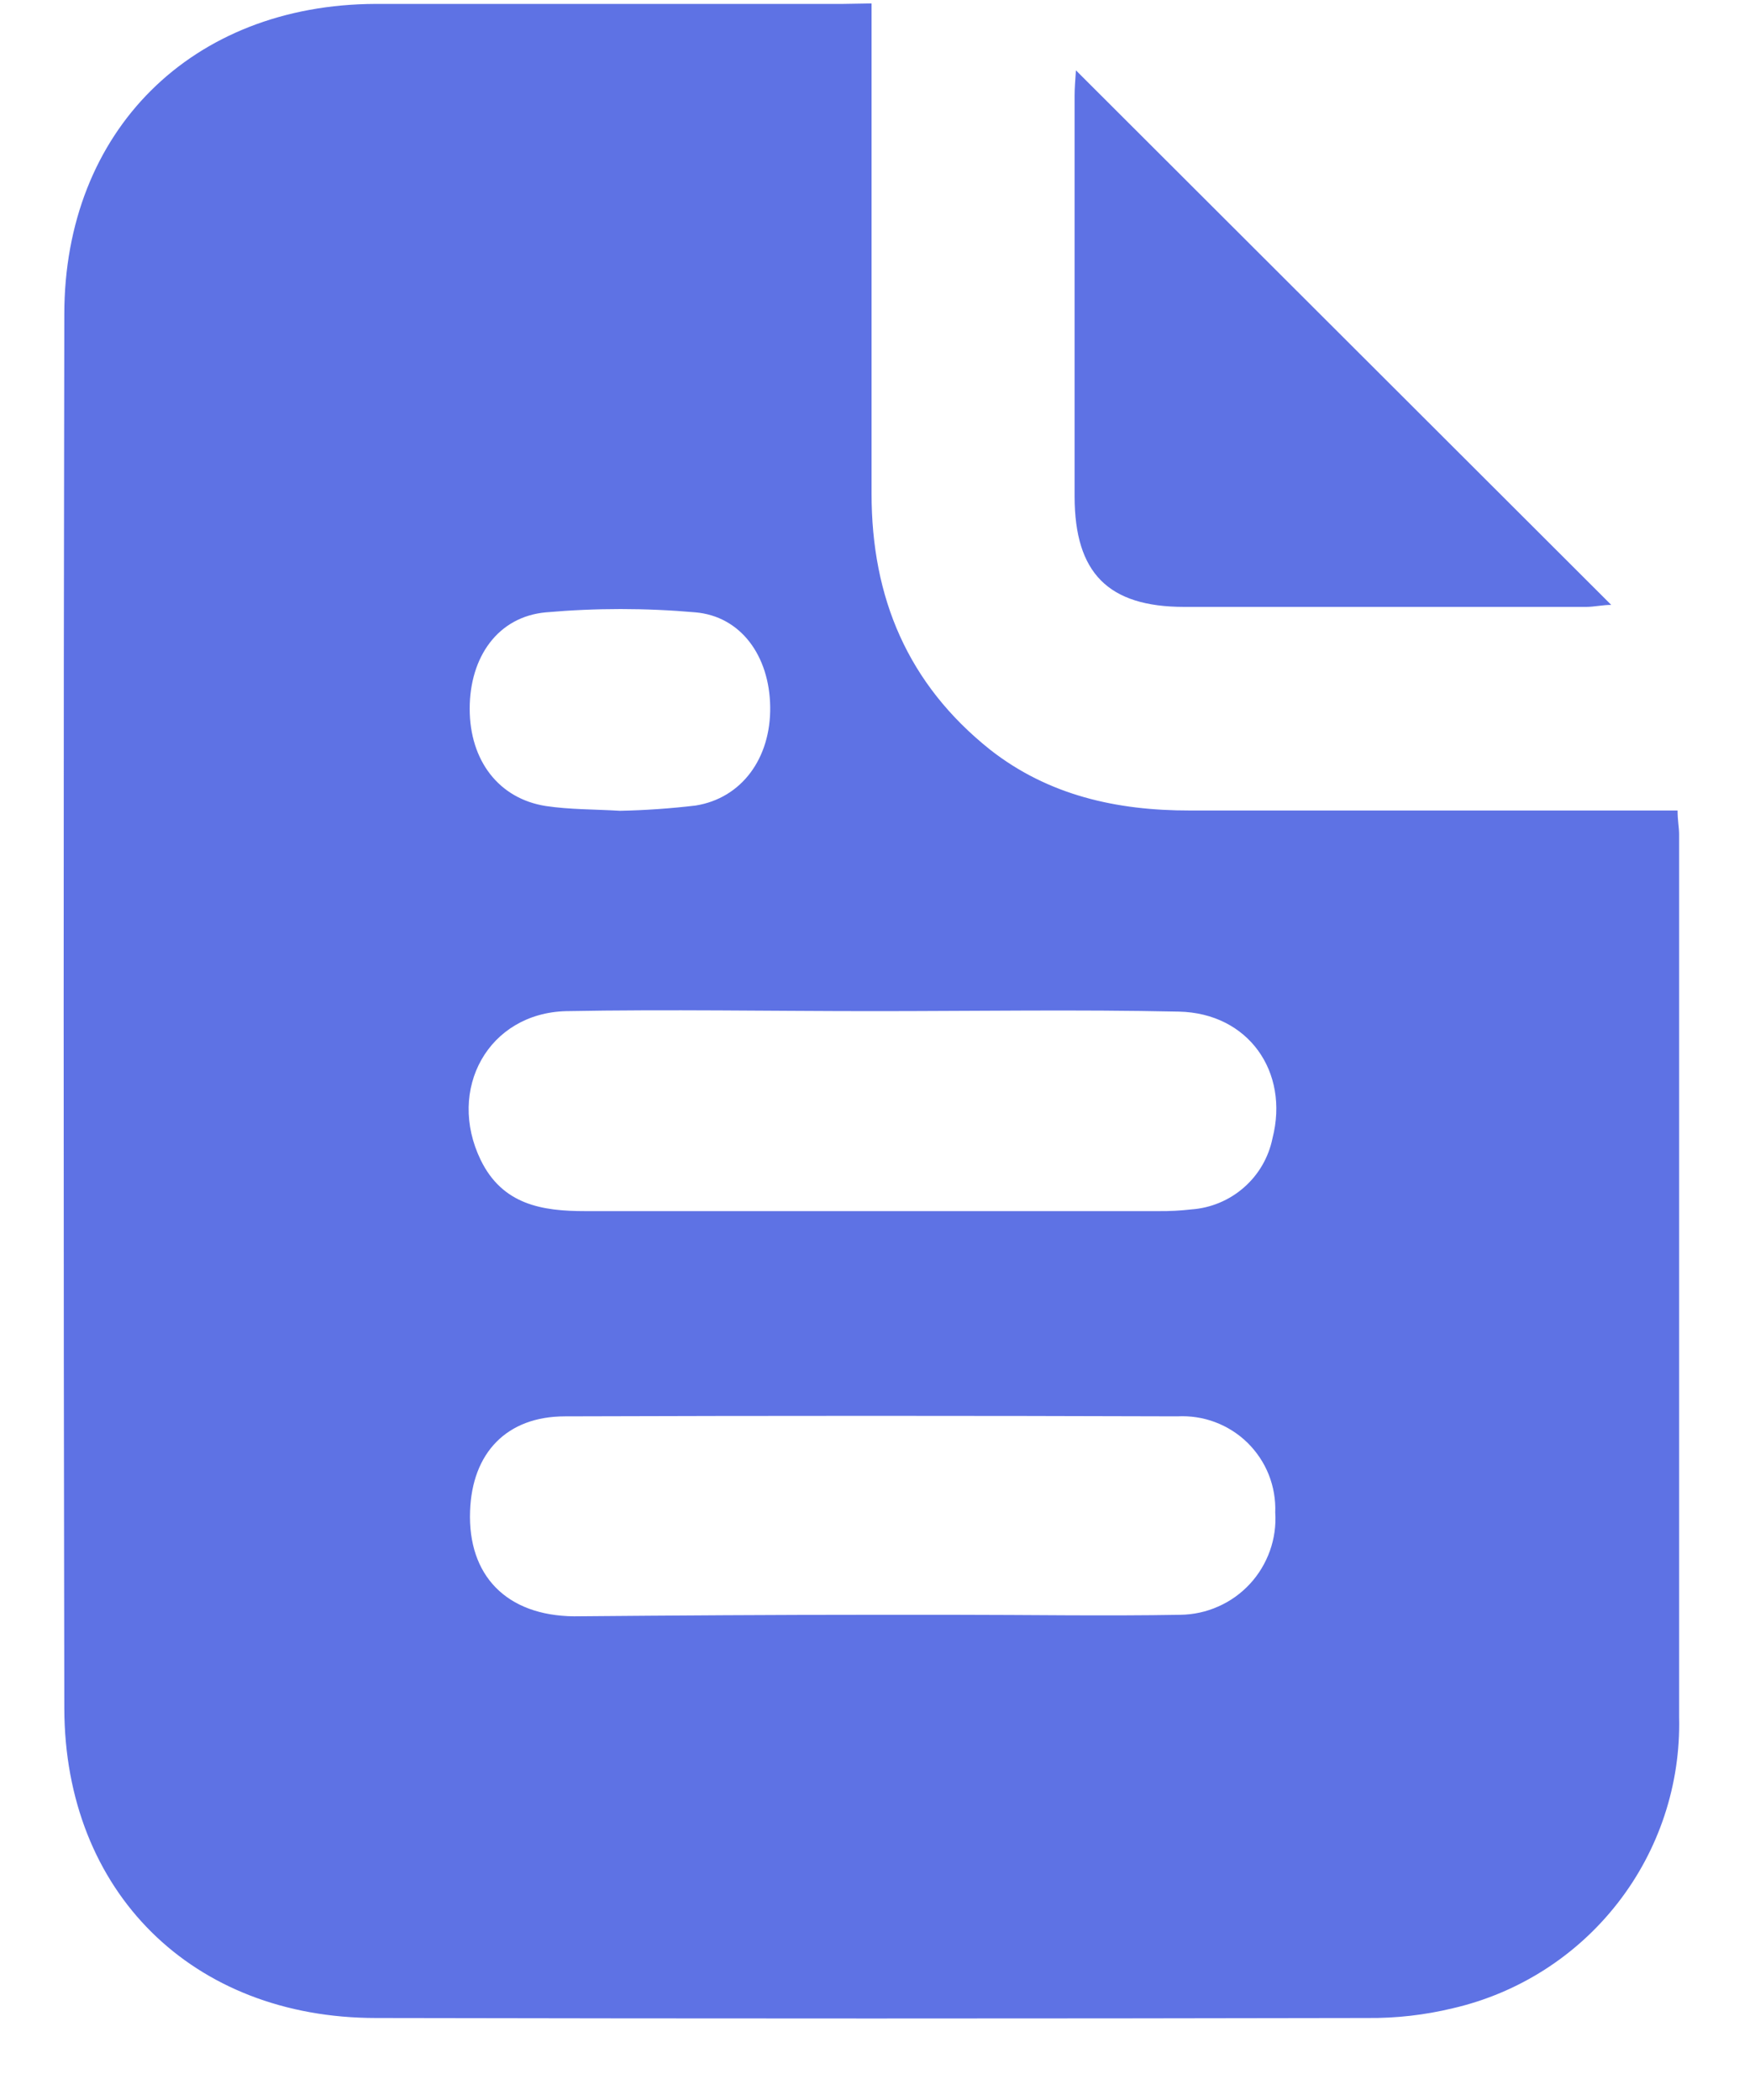 <svg width="20" height="24" viewBox="0 0 17 22" fill="none" xmlns="http://www.w3.org/2000/svg">
<path d="M8.464 0.036V0.44C8.464 2.018 8.464 3.595 8.464 5.173C8.464 6.262 8.843 7.166 9.706 7.854C10.317 8.333 11.033 8.492 11.798 8.491C13.377 8.491 14.957 8.491 16.537 8.491H16.908C16.908 8.598 16.924 8.669 16.924 8.739C16.924 11.823 16.924 14.906 16.924 17.989C16.941 18.692 16.714 19.38 16.282 19.935C15.85 20.491 15.239 20.881 14.553 21.039C14.26 21.11 13.959 21.144 13.658 21.141C10.196 21.148 6.735 21.148 3.273 21.141C1.348 21.141 0.011 19.82 0.007 17.895C-0.002 13.029 -0.002 8.162 0.007 3.294C0.007 1.367 1.345 0.048 3.266 0.041C4.897 0.041 6.53 0.041 8.161 0.041L8.464 0.036ZM8.476 16.917H9.314C10.109 16.917 10.904 16.931 11.699 16.917C11.836 16.915 11.971 16.886 12.096 16.83C12.222 16.775 12.334 16.694 12.427 16.594C12.52 16.494 12.591 16.375 12.637 16.247C12.683 16.118 12.702 15.981 12.693 15.845C12.698 15.709 12.675 15.575 12.625 15.449C12.575 15.323 12.499 15.21 12.403 15.115C12.306 15.02 12.191 14.947 12.064 14.899C11.937 14.851 11.802 14.831 11.667 14.838C9.529 14.831 7.391 14.831 5.253 14.838C4.641 14.838 4.279 15.221 4.258 15.83C4.233 16.504 4.637 16.926 5.348 16.933C6.397 16.924 7.434 16.917 8.476 16.917ZM8.487 10.593C7.413 10.593 6.338 10.573 5.264 10.593C4.448 10.614 4.011 11.413 4.369 12.152C4.598 12.622 5.013 12.688 5.465 12.688C7.466 12.688 9.469 12.688 11.473 12.688C11.587 12.689 11.701 12.683 11.814 12.67C12.017 12.656 12.211 12.575 12.364 12.441C12.518 12.307 12.623 12.126 12.664 11.926C12.843 11.227 12.41 10.614 11.685 10.598C10.614 10.575 9.55 10.593 8.487 10.593ZM5.828 8.494C6.093 8.489 6.358 8.47 6.621 8.439C7.103 8.362 7.409 7.944 7.402 7.406C7.395 6.868 7.092 6.456 6.618 6.415C6.097 6.369 5.573 6.369 5.053 6.415C4.55 6.46 4.254 6.882 4.254 7.425C4.254 7.969 4.56 8.367 5.051 8.444C5.305 8.482 5.563 8.478 5.828 8.494Z" fill="#5E72E4"/>
<path d="M10.605 0.737L16.213 6.337C16.122 6.337 16.034 6.358 15.95 6.358H11.74C10.94 6.358 10.593 6.001 10.591 5.204C10.591 3.805 10.591 2.404 10.591 1.001C10.591 0.922 10.598 0.844 10.605 0.737Z" fill="#5E72E4"/>
</svg>
